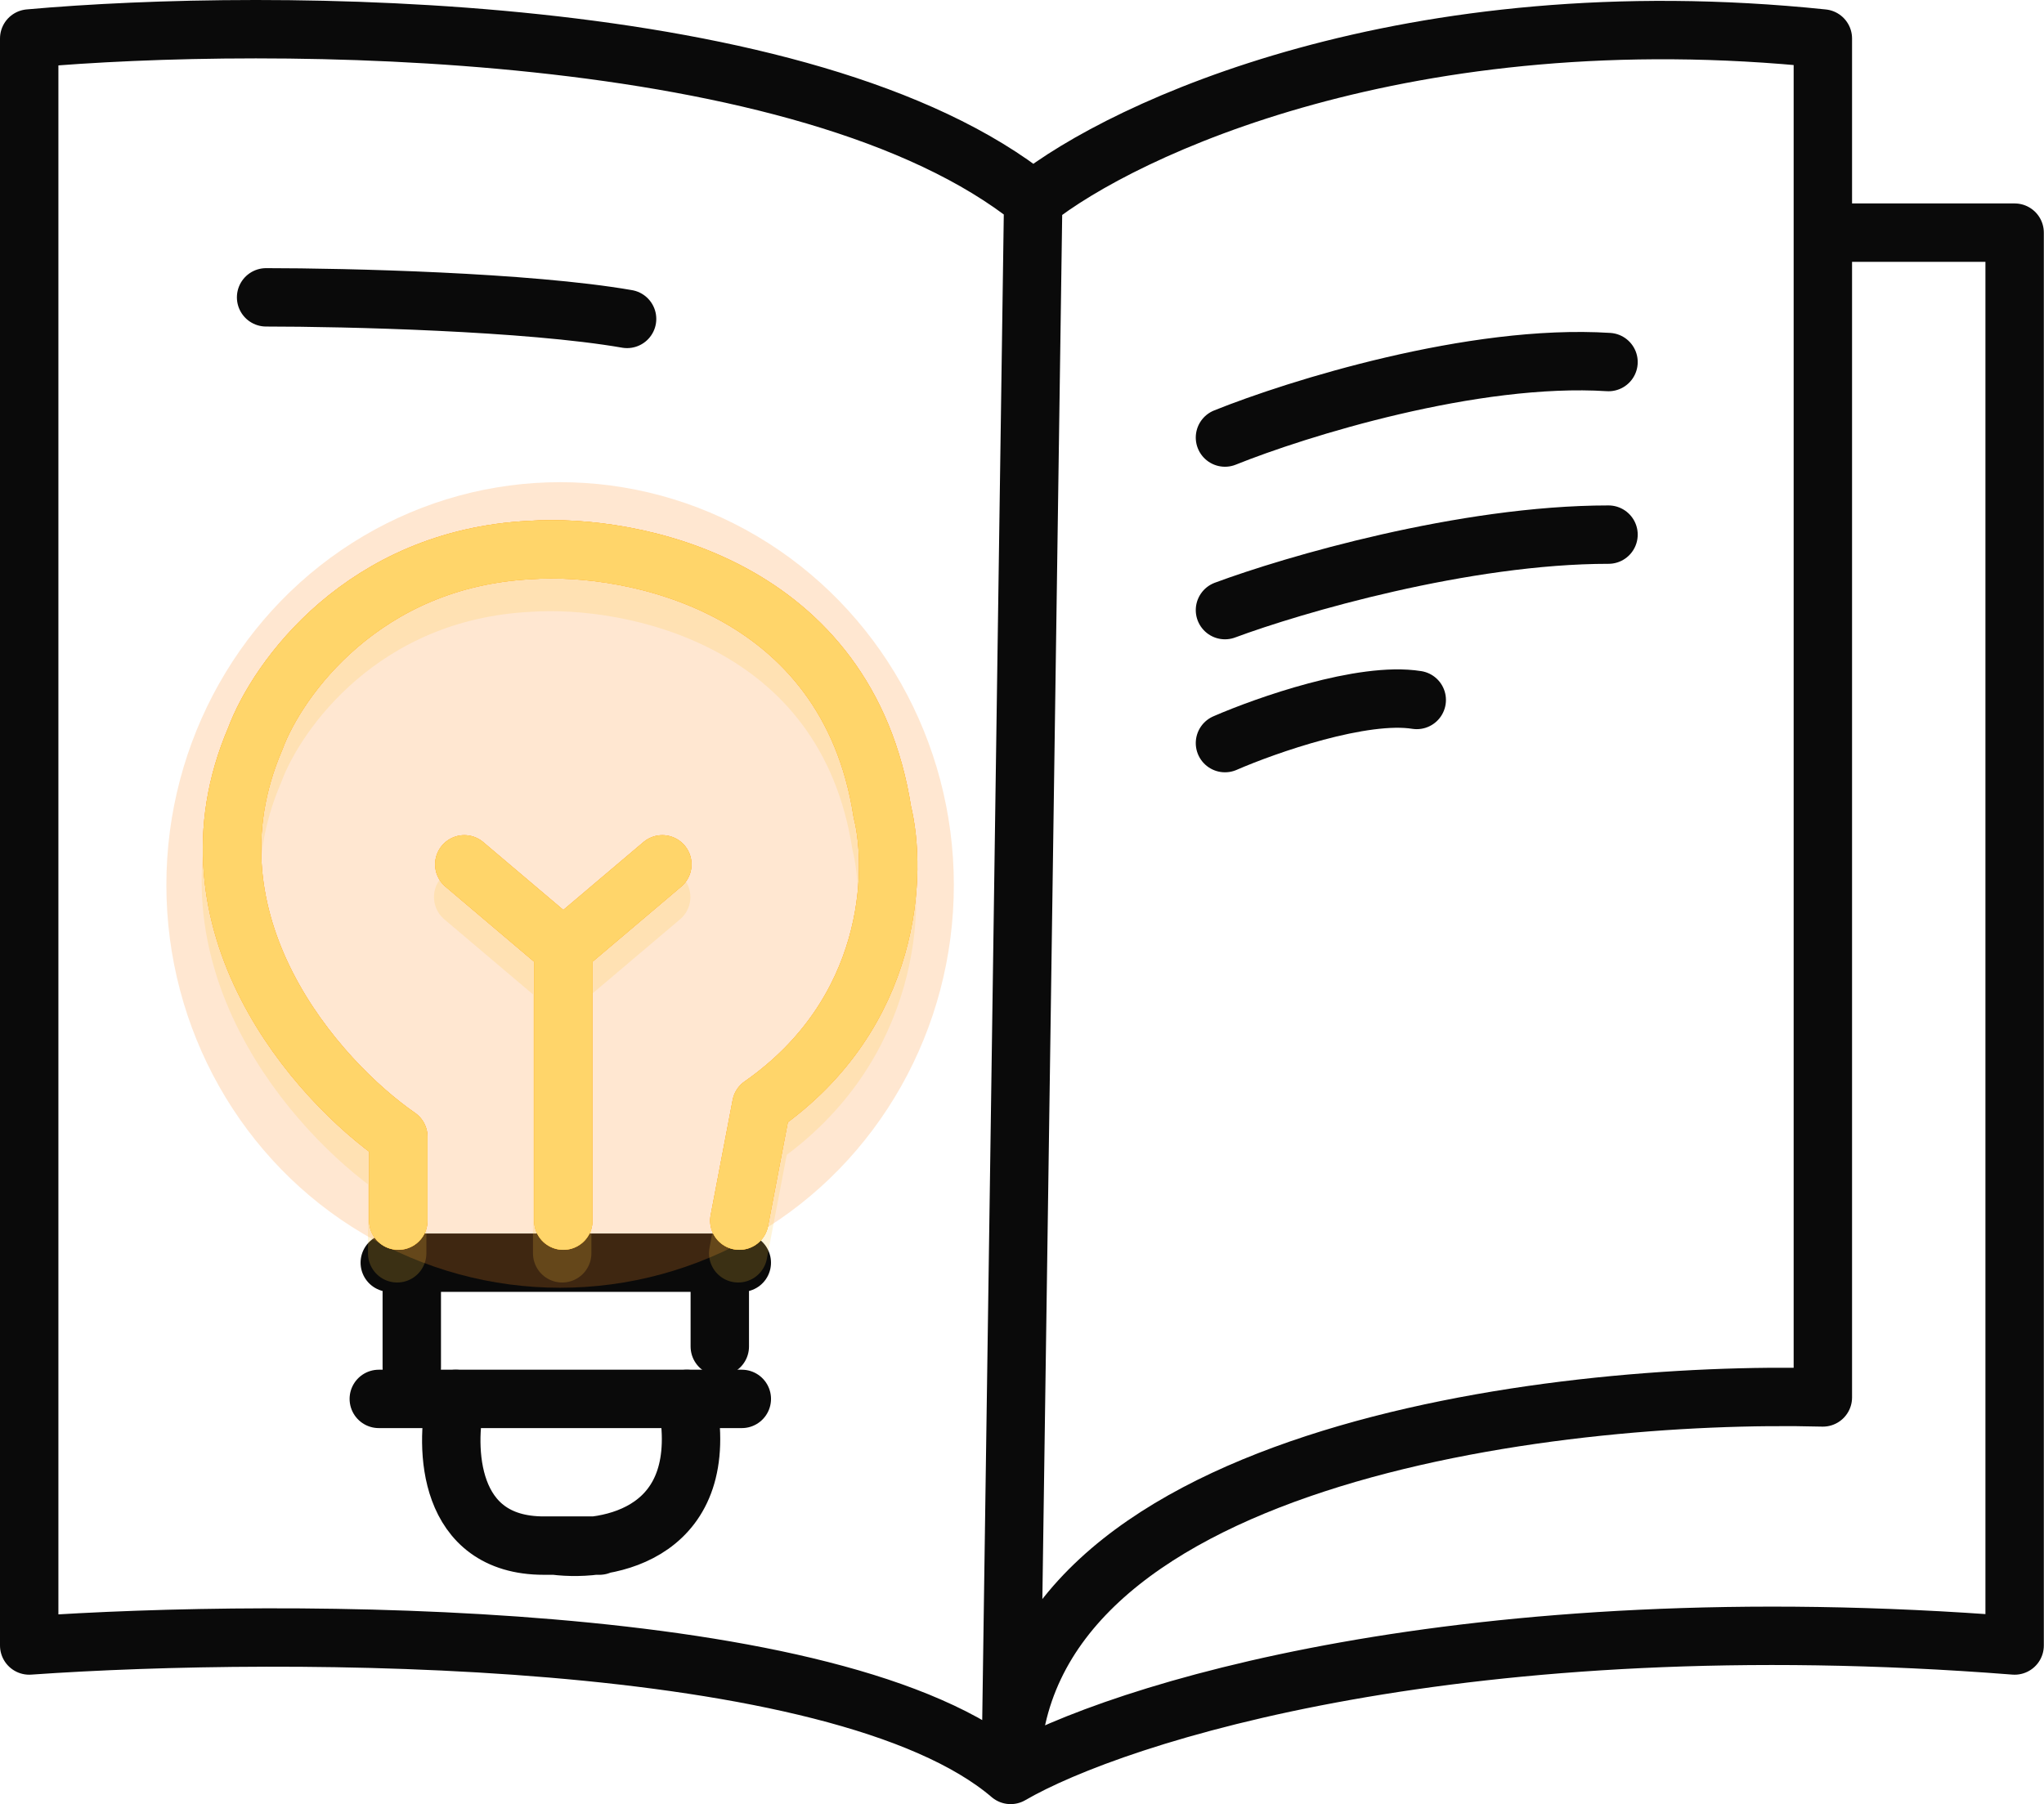<svg width="350" height="309" viewBox="0 0 350 309" fill="none" xmlns="http://www.w3.org/2000/svg">
<path d="M173.054 304C143.693 278.877 48.784 278.754 5 281.833V6.593C46.209 2.899 138.284 3.268 176.917 34.302M173.054 304C191.083 293.532 250.706 274.444 344.971 281.833V39.844H312.133V6.593M173.054 304C173.054 249.321 265.773 238.115 312.133 239.346V6.593M173.054 304L176.917 34.302M312.133 6.593C241.048 -0.796 192.37 21.987 176.917 34.302M209.755 74.941C221.989 70.015 252.252 60.533 275.431 62.011M209.755 104.497C221.345 100.187 250.706 91.567 275.431 91.567M209.755 127.275C216.838 124.196 233.321 118.408 242.593 119.886M45.565 50.927C59.086 50.927 90.379 51.666 107.378 54.622" stroke="#0A0A0A" stroke-width="10" stroke-linecap="round" stroke-linejoin="round"/>
<path d="M64.862 239.597H127.023" stroke="#0A0A0A" stroke-width="10" stroke-linecap="round" stroke-linejoin="round"/>
<path d="M78.045 239.597C76.162 247.973 76.538 264.723 93.115 264.723C109.691 264.723 101.277 264.723 94.998 264.723C104.417 265.92 122.123 262.57 117.602 239.597" stroke="#0A0A0A" stroke-width="10" stroke-linecap="round" stroke-linejoin="round"/>
<path d="M66.743 216.266H127.02" stroke="#0A0A0A" stroke-width="10" stroke-linecap="round" stroke-linejoin="round"/>
<path d="M123.253 216.266V230.623" stroke="#0A0A0A" stroke-width="10" stroke-linecap="round" stroke-linejoin="round"/>
<path d="M70.51 216.266V234.213" stroke="#0A0A0A" stroke-width="10" stroke-linecap="round" stroke-linejoin="round"/>
<g style="mix-blend-mode:hard-light" filter="url(#filter0_f_93_1608)">
<ellipse cx="95.909" cy="151.574" rx="67.42" ry="68.989" fill="#FF922D" fill-opacity="0.217"/>
</g>
<g style="mix-blend-mode:hard-light" filter="url(#filter1_f_93_1608)">
<path d="M68.205 209.065V194.707C54.391 185.135 30.155 158.095 43.717 126.508C47.484 116.338 62.177 95.638 90.809 94.203C108.39 93.006 145.059 100.305 151.086 139.071C153.598 149.241 152.97 173.529 130.366 189.323L126.599 209.065M96.46 209.065L96.46 162.402M96.46 162.402L113.413 148.044M96.46 162.402L79.507 148.044" stroke="#FFAB2D" stroke-width="10" stroke-linecap="round" stroke-linejoin="round"/>
</g>
<g style="mix-blend-mode:hard-light" filter="url(#filter2_f_93_1608)">
<path d="M68.205 209.065V194.707C54.391 185.135 30.155 158.095 43.717 126.508C47.484 116.338 62.177 95.638 90.809 94.203C108.39 93.006 145.059 100.305 151.086 139.071C153.598 149.241 152.97 173.529 130.366 189.323L126.599 209.065M96.46 209.065L96.46 162.402M96.46 162.402L113.413 148.044M96.46 162.402L79.507 148.044" stroke="#FFAB2D" stroke-width="10" stroke-linecap="round" stroke-linejoin="round"/>
</g>
<g style="mix-blend-mode:hard-light" filter="url(#filter3_ddi_93_1608)">
<path d="M68.205 209.065V194.707C54.391 185.135 30.155 158.095 43.717 126.508C47.484 116.338 62.177 95.638 90.809 94.203C108.39 93.006 145.059 100.305 151.086 139.071C153.598 149.241 152.97 173.529 130.366 189.323L126.599 209.065M96.46 209.065L96.46 162.402M96.46 162.402L113.413 148.044M96.46 162.402L79.507 148.044" stroke="#FFC940" stroke-opacity="0.2" stroke-width="10" stroke-linecap="round" stroke-linejoin="round"/>
</g>
<g filter="url(#filter4_f_93_1608)">
<path d="M68.205 209.065V194.707C54.391 185.135 30.155 158.095 43.717 126.508C47.484 116.338 62.177 95.638 90.809 94.203C108.39 93.006 145.059 100.305 151.086 139.071C153.598 149.241 152.97 173.529 130.366 189.323L126.599 209.065M96.46 209.065L96.46 162.402M96.46 162.402L113.413 148.044M96.46 162.402L79.507 148.044" stroke="#FFD56A" stroke-width="10" stroke-linecap="round" stroke-linejoin="round"/>
</g>
<defs>
<filter id="filter0_f_93_1608" x="18.724" y="72.82" width="154.37" height="157.508" filterUnits="userSpaceOnUse" color-interpolation-filters="sRGB">
<feFlood flood-opacity="0" result="BackgroundImageFix"/>
<feBlend mode="normal" in="SourceGraphic" in2="BackgroundImageFix" result="shape"/>
<feGaussianBlur stdDeviation="4.883" result="effect1_foregroundBlur_93_1608"/>
</filter>
<filter id="filter1_f_93_1608" x="24.96" y="79.319" width="141.888" height="144.512" filterUnits="userSpaceOnUse" color-interpolation-filters="sRGB">
<feFlood flood-opacity="0" result="BackgroundImageFix"/>
<feBlend mode="normal" in="SourceGraphic" in2="BackgroundImageFix" result="shape"/>
<feGaussianBlur stdDeviation="4.883" result="effect1_foregroundBlur_93_1608"/>
</filter>
<filter id="filter2_f_93_1608" x="31.47" y="85.829" width="128.868" height="131.492" filterUnits="userSpaceOnUse" color-interpolation-filters="sRGB">
<feFlood flood-opacity="0" result="BackgroundImageFix"/>
<feBlend mode="normal" in="SourceGraphic" in2="BackgroundImageFix" result="shape"/>
<feGaussianBlur stdDeviation="1.627" result="effect1_foregroundBlur_93_1608"/>
</filter>
<filter id="filter3_ddi_93_1608" x="30.493" y="88.107" width="130.821" height="133.445" filterUnits="userSpaceOnUse" color-interpolation-filters="sRGB">
<feFlood flood-opacity="0" result="BackgroundImageFix"/>
<feColorMatrix in="SourceAlpha" type="matrix" values="0 0 0 0 0 0 0 0 0 0 0 0 0 0 0 0 0 0 127 0" result="hardAlpha"/>
<feOffset dy="1.95"/>
<feGaussianBlur stdDeviation="0.75"/>
<feColorMatrix type="matrix" values="0 0 0 0 0.224 0 0 0 0 0.15 0 0 0 0 0 0 0 0 0.7 0"/>
<feBlend mode="multiply" in2="BackgroundImageFix" result="effect1_dropShadow_93_1608"/>
<feColorMatrix in="SourceAlpha" type="matrix" values="0 0 0 0 0 0 0 0 0 0 0 0 0 0 0 0 0 0 127 0" result="hardAlpha"/>
<feOffset dy="3.255"/>
<feGaussianBlur stdDeviation="2.116"/>
<feColorMatrix type="matrix" values="0 0 0 0 0.56 0 0 0 0 0.44 0 0 0 0 0 0 0 0 1 0"/>
<feBlend mode="color-dodge" in2="effect1_dropShadow_93_1608" result="effect2_dropShadow_93_1608"/>
<feBlend mode="normal" in="SourceGraphic" in2="effect2_dropShadow_93_1608" result="shape"/>
<feColorMatrix in="SourceAlpha" type="matrix" values="0 0 0 0 0 0 0 0 0 0 0 0 0 0 0 0 0 0 127 0" result="hardAlpha"/>
<feOffset dx="-0.195" dy="0.39"/>
<feGaussianBlur stdDeviation="0.098"/>
<feComposite in2="hardAlpha" operator="arithmetic" k2="-1" k3="1"/>
<feColorMatrix type="matrix" values="0 0 0 0 1 0 0 0 0 1 0 0 0 0 1 0 0 0 0.5 0"/>
<feBlend mode="normal" in2="shape" result="effect3_innerShadow_93_1608"/>
</filter>
<filter id="filter4_f_93_1608" x="34.425" y="88.784" width="122.958" height="125.582" filterUnits="userSpaceOnUse" color-interpolation-filters="sRGB">
<feFlood flood-opacity="0" result="BackgroundImageFix"/>
<feBlend mode="normal" in="SourceGraphic" in2="BackgroundImageFix" result="shape"/>
<feGaussianBlur stdDeviation="0.15" result="effect1_foregroundBlur_93_1608"/>
</filter>
</defs>
</svg>
